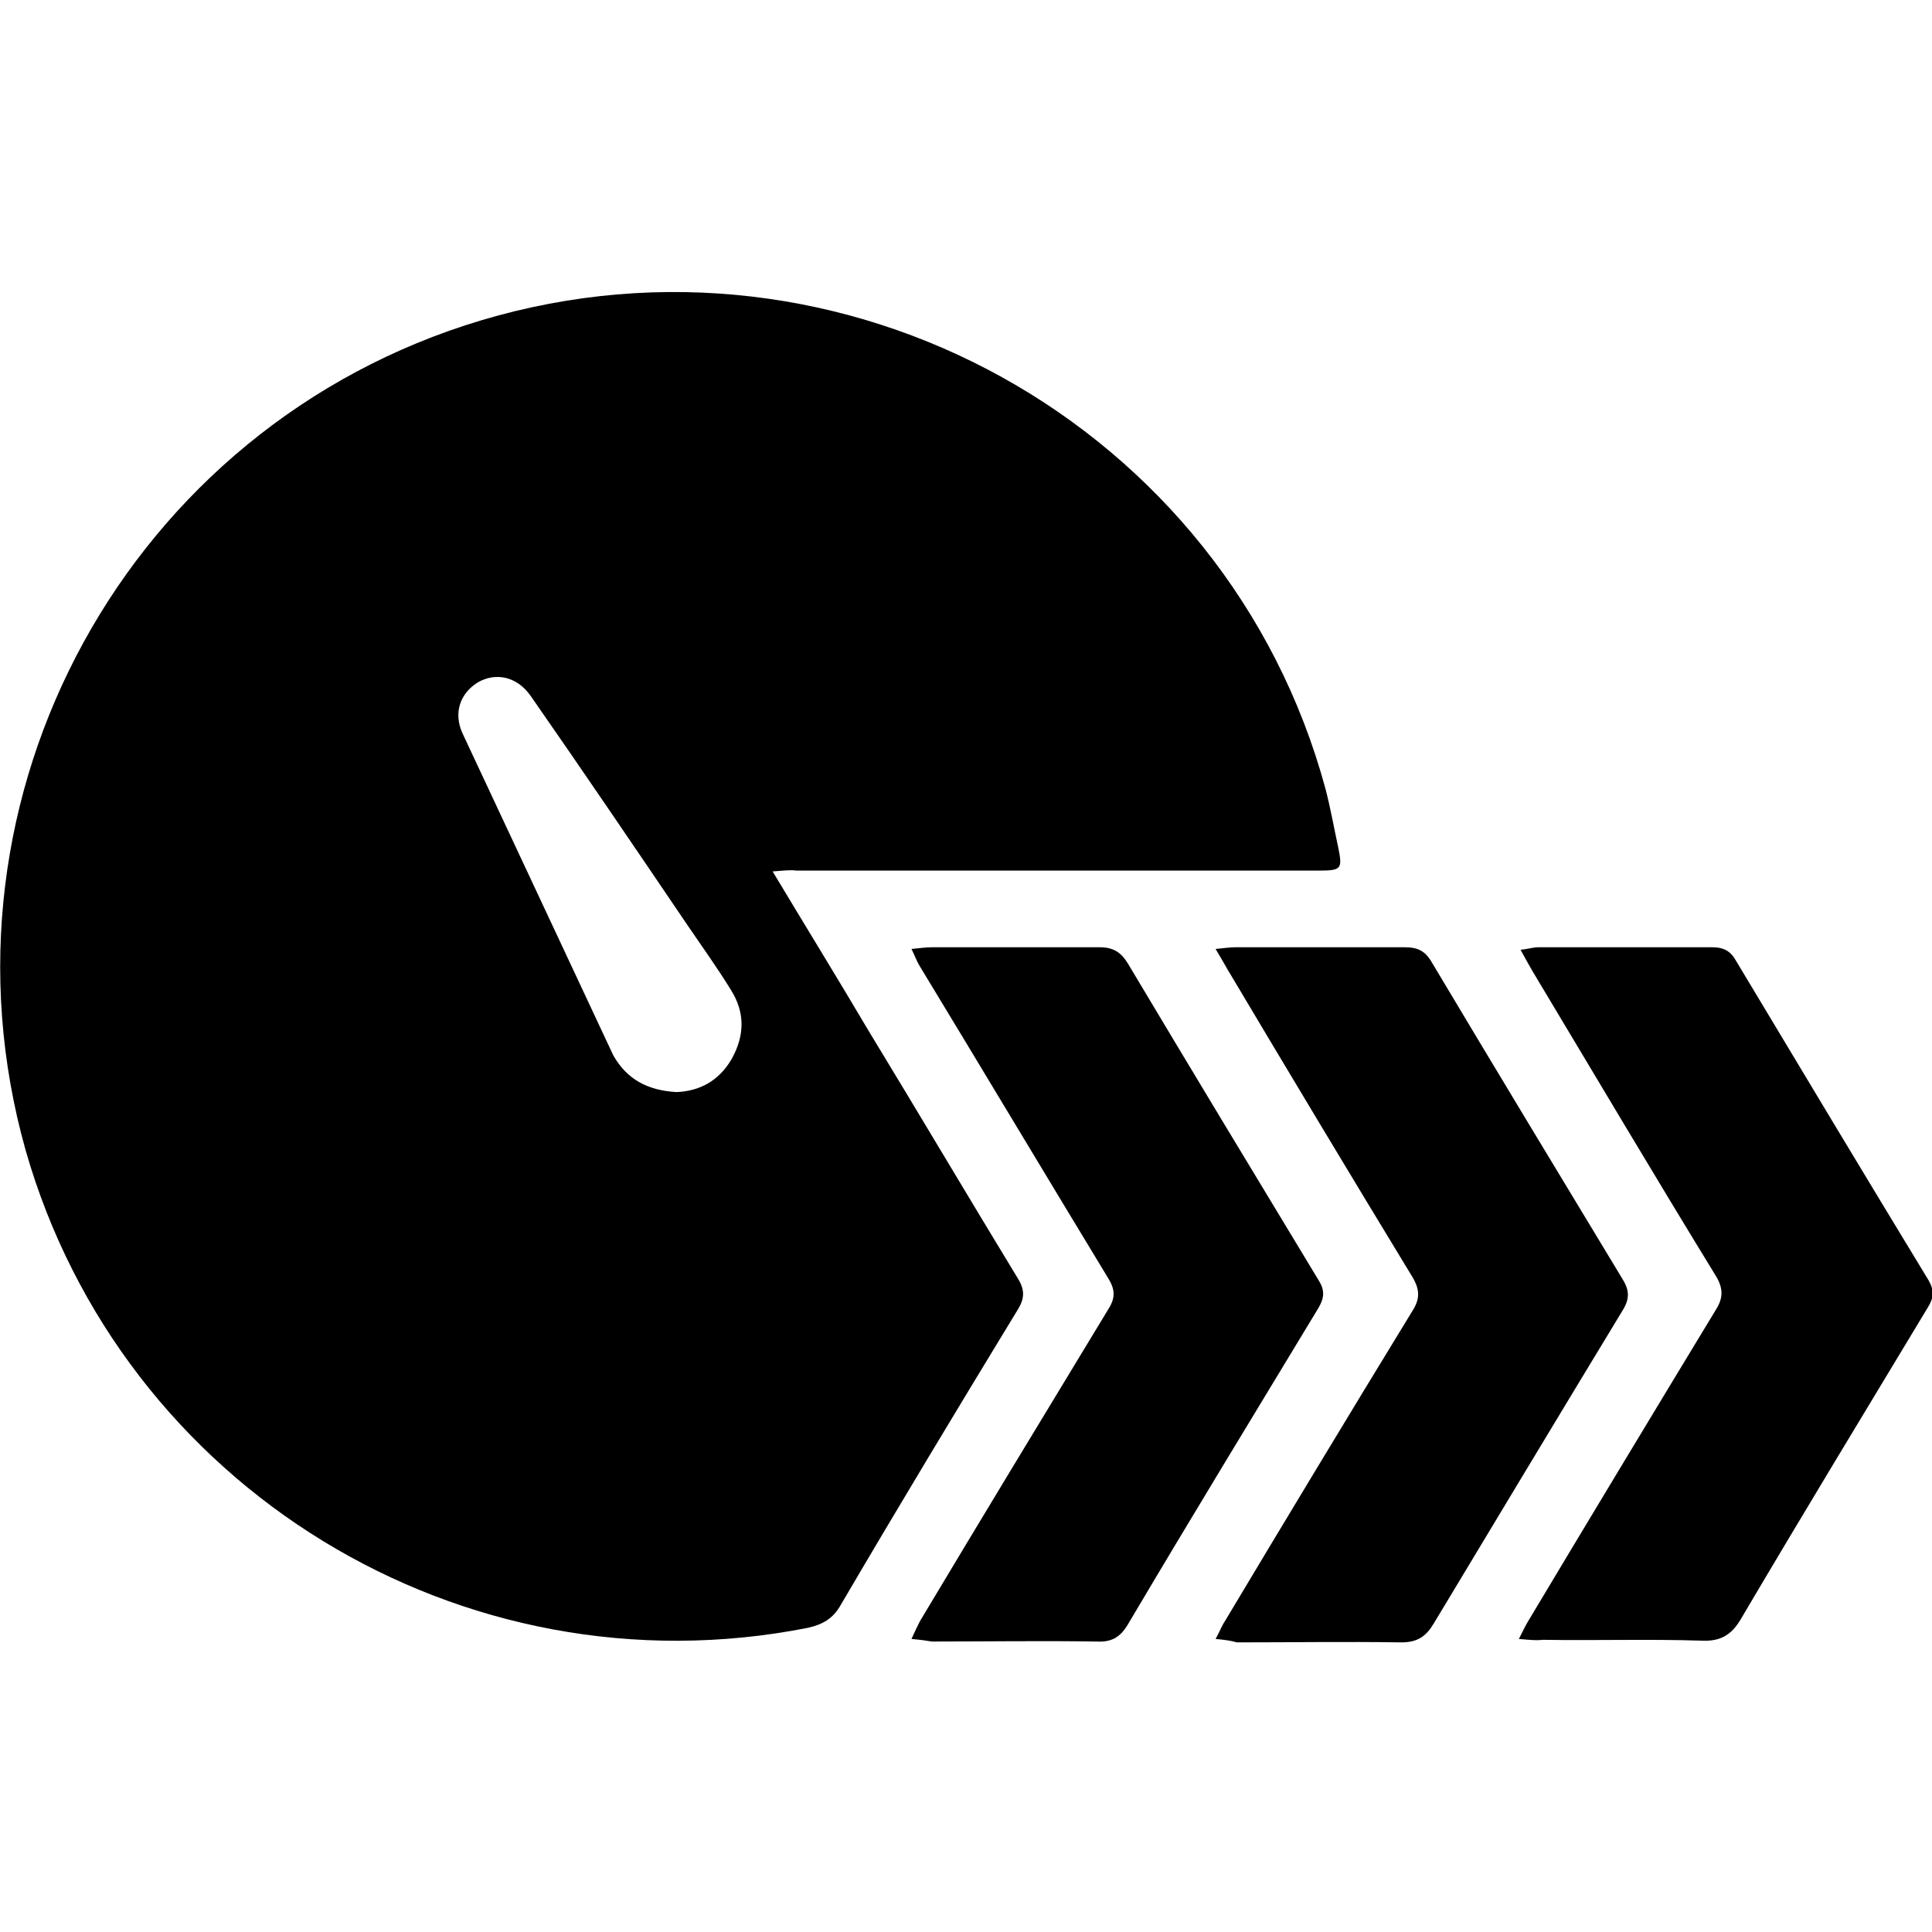 <?xml version="1.0" encoding="utf-8"?>
<!-- Generator: Adobe Illustrator 22.1.0, SVG Export Plug-In . SVG Version: 6.00 Build 0)  -->
<svg version="1.1" id="Layer_1" xmlns="http://www.w3.org/2000/svg" xmlns:xlink="http://www.w3.org/1999/xlink" x="0px" y="0px"
	 viewBox="0 0 226.8 226.8" style="enable-background:new 0 0 226.8 226.8;" xml:space="preserve">
<g>
	<path d="M90.7,102.3c3.9,6.5,7.6,12.5,11.2,18.6c5.9,9.7,11.7,19.5,17.6,29.2c0.8,1.3,0.8,2.3,0,3.6c-7,11.5-14,23.1-20.8,34.7
		c-0.9,1.6-2.1,2.3-3.9,2.7c-40.6,8-80.5-16.5-91.8-56.1c-11.7-41.6,12.1-85,53.5-97.4c42.5-12.7,87.5,12.2,99.1,55
		c0.6,2.3,1,4.6,1.5,6.9c0.5,2.5,0.4,2.7-2.3,2.7c-20.4,0-40.9,0-61.3,0C92.8,102.1,92,102.2,90.7,102.3z M79.4,128.2
		c2.7-0.1,5-1.3,6.5-3.9c1.5-2.7,1.6-5.4-0.1-8.1c-1.6-2.6-3.4-5.1-5.1-7.6c-6.1-9-12.2-18-18.4-26.9c-1.6-2.3-4.1-2.8-6.2-1.6
		c-2.1,1.3-2.9,3.6-1.8,6c5.9,12.6,11.8,25.2,17.7,37.8C73.6,126.7,76,128,79.4,128.2z"/>
	<path d="M178.3,192.4c0.5-1,0.8-1.6,1.1-2.1c7.3-12.2,14.6-24.3,22-36.5c0.9-1.4,0.9-2.5,0.1-3.9c-7.3-11.9-14.4-23.9-21.6-35.9
		c-0.4-0.7-0.8-1.4-1.4-2.5c0.9-0.1,1.5-0.3,2.1-0.3c6.8,0,13.6,0,20.4,0c1.4,0,2.2,0.5,2.8,1.6c7.5,12.5,15,25,22.6,37.5
		c0.7,1.2,0.6,2.1-0.1,3.2c-7.3,12.1-14.7,24.3-21.9,36.5c-1.1,1.9-2.4,2.7-4.6,2.6c-6.2-0.2-12.5,0-18.7-0.1
		C180.3,192.6,179.5,192.5,178.3,192.4z"/>
	<path d="M107,192.4c0.4-0.9,0.7-1.5,1-2.1c7.3-12.2,14.7-24.4,22.1-36.6c0.9-1.4,0.8-2.4-0.1-3.8c-7.4-12.2-14.7-24.4-22.1-36.6
		c-0.3-0.5-0.5-1.1-0.9-1.9c1-0.1,1.7-0.2,2.4-0.2c6.6,0,13.2,0,19.7,0c1.6,0,2.5,0.6,3.3,1.9c7.4,12.4,14.9,24.8,22.4,37.2
		c0.7,1.1,0.7,2,0,3.2c-7.5,12.4-15,24.7-22.4,37.2c-0.9,1.5-1.9,2.1-3.7,2c-6.4-0.1-12.9,0-19.3,0
		C108.8,192.6,108.1,192.5,107,192.4z"/>
	<path d="M142.7,192.4c0.5-0.9,0.7-1.5,1.1-2.1c7.3-12.2,14.6-24.3,22-36.4c0.9-1.4,0.9-2.5,0-4c-7.3-12-14.5-24-21.7-36.1
		c-0.4-0.7-0.8-1.4-1.4-2.4c1-0.1,1.7-0.2,2.3-0.2c6.6,0,13.3,0,19.9,0c1.5,0,2.4,0.4,3.2,1.8c7.4,12.4,14.9,24.8,22.4,37.2
		c0.8,1.3,0.8,2.3,0,3.6c-7.4,12.2-14.8,24.5-22.2,36.8c-0.9,1.5-1.9,2.2-3.8,2.2c-6.4-0.1-12.9,0-19.3,0
		C144.5,192.6,143.8,192.5,142.7,192.4z"/>
</g>
</svg>

